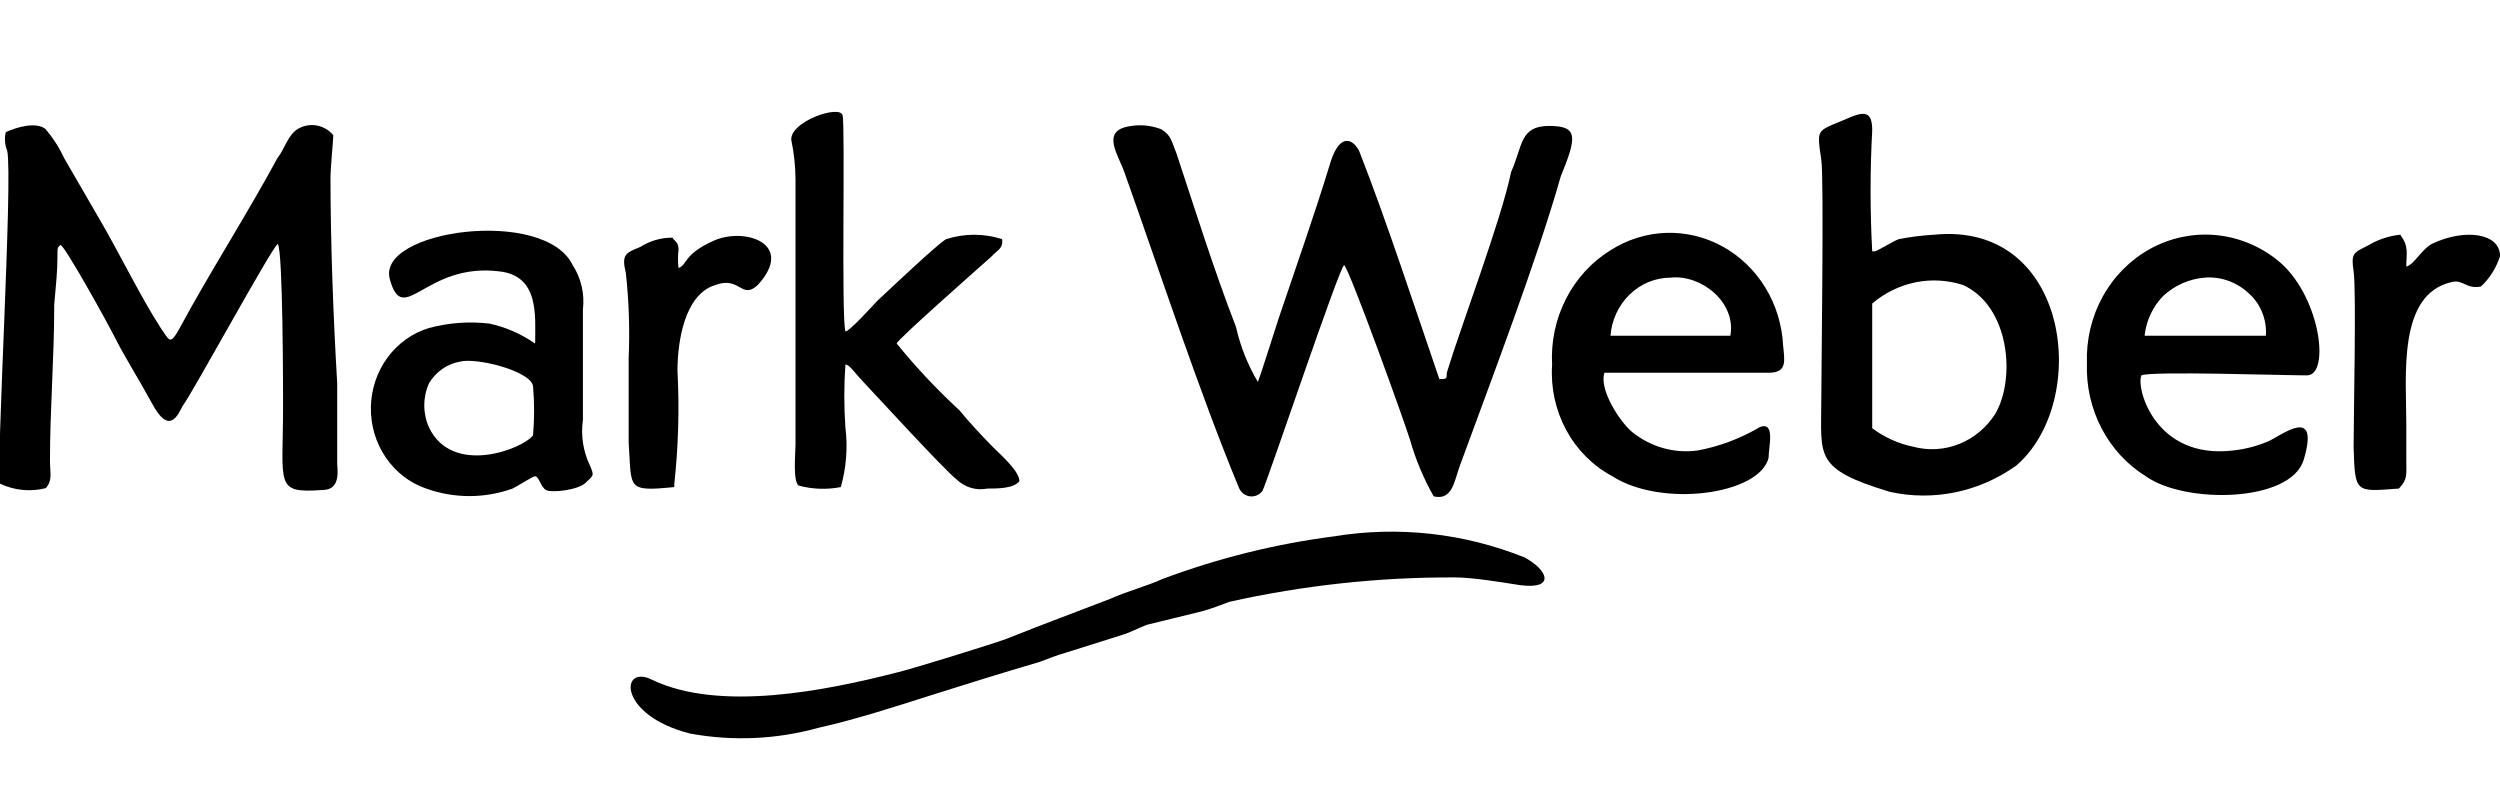 <svg width="88" height="28" viewBox="0 0 88 28" fill="none" xmlns="http://www.w3.org/2000/svg">

<path fill-rule="evenodd" clip-rule="evenodd" d="M47.316 9.331C47.528 9.552 49.433 14.828 49.632 15.479C49.83 16.177 50.111 16.846 50.466 17.472C51.126 17.628 51.188 16.938 51.388 16.391C52.471 13.434 54.114 9.123 54.936 6.218C55.509 4.811 55.558 4.433 54.525 4.433C53.492 4.433 53.604 5.137 53.193 6.048C52.832 7.781 51.437 11.441 50.927 13.121C50.927 13.343 50.927 13.343 50.665 13.343C49.806 10.842 48.81 7.781 47.839 5.306C47.578 4.824 47.117 4.72 46.806 5.801C46.283 7.52 45.561 9.565 45 11.233C45 11.233 44.328 13.343 44.278 13.447C43.922 12.848 43.661 12.193 43.506 11.506C42.734 9.513 42.062 7.364 41.402 5.371C41.24 4.993 41.24 4.772 40.879 4.551C40.517 4.41 40.126 4.374 39.746 4.446C38.725 4.616 39.385 5.475 39.597 6.114C40.842 9.617 42.224 13.825 43.606 17.159C43.638 17.242 43.691 17.314 43.758 17.369C43.826 17.423 43.906 17.458 43.991 17.47C44.075 17.482 44.161 17.47 44.24 17.436C44.319 17.402 44.388 17.347 44.44 17.276C44.639 16.873 47.167 9.331 47.316 9.331Z" fill="currentColor"/>
<path fill-rule="evenodd" clip-rule="evenodd" d="M0.203 4.653C0.151 4.87 0.169 5.099 0.253 5.304C0.464 6.216 -0.158 16.61 0.004 17.027C0.508 17.264 1.073 17.319 1.61 17.183C1.859 16.91 1.759 16.649 1.759 16.22C1.759 14.383 1.909 12.611 1.909 10.723C1.971 10.019 2.021 9.537 2.021 9.108C2.021 8.678 2.021 8.73 2.12 8.626C2.22 8.521 3.851 11.491 4.013 11.817C4.324 12.455 4.934 13.432 5.345 14.188C5.968 15.373 6.279 14.565 6.428 14.292C6.789 13.81 9.578 8.691 9.777 8.587C9.964 8.795 9.964 13.914 9.964 14.292C9.964 17.092 9.653 17.366 11.346 17.248C11.869 17.248 11.919 16.819 11.869 16.337C11.869 15.425 11.869 14.396 11.869 13.484C11.732 11.166 11.633 8.521 11.633 6.216C11.633 5.942 11.732 4.913 11.732 4.757C11.58 4.577 11.373 4.458 11.147 4.417C10.92 4.377 10.688 4.419 10.487 4.536C10.126 4.757 10.026 5.239 9.765 5.565C8.719 7.505 7.312 9.707 6.329 11.543C5.968 12.195 5.968 11.973 5.656 11.543C4.984 10.514 4.112 8.743 3.502 7.714L2.257 5.565C2.084 5.191 1.862 4.845 1.597 4.536C1.249 4.275 0.564 4.484 0.203 4.653Z" fill="currentColor"/>
<path fill-rule="evenodd" clip-rule="evenodd" d="M65.902 10.684C66.343 10.308 66.866 10.052 67.424 9.938C67.982 9.825 68.559 9.857 69.102 10.033C70.746 10.789 70.957 13.329 70.235 14.566C69.927 15.048 69.484 15.419 68.967 15.626C68.45 15.834 67.883 15.868 67.347 15.725C66.826 15.618 66.334 15.396 65.902 15.074V10.684ZM65.902 8.848C65.825 7.429 65.825 6.007 65.902 4.588C65.902 4.002 65.703 3.898 65.18 4.106C63.935 4.654 63.935 4.432 64.109 5.617C64.209 6.217 64.109 13.159 64.109 14.136C64.109 16.064 63.848 16.507 66.525 17.314C67.287 17.482 68.074 17.486 68.838 17.327C69.601 17.168 70.326 16.849 70.97 16.39C73.597 14.136 72.874 7.78 68.081 8.262C67.663 8.285 67.247 8.337 66.836 8.418C66.674 8.47 66.064 8.848 65.989 8.848H65.902Z" fill="currentColor"/>
<path fill-rule="evenodd" clip-rule="evenodd" d="M29.596 17.145C29.79 16.466 29.846 15.752 29.758 15.048C29.707 14.311 29.707 13.571 29.758 12.834C29.907 12.834 30.069 13.108 30.38 13.433C30.691 13.759 33.256 16.559 33.667 16.872C33.81 17.012 33.983 17.114 34.171 17.17C34.359 17.227 34.558 17.236 34.75 17.198C35.111 17.198 35.684 17.198 35.883 16.937C35.883 16.559 35.161 15.96 34.85 15.634C34.538 15.309 34.14 14.892 33.779 14.449C32.987 13.72 32.246 12.932 31.563 12.092C31.563 11.974 34.389 9.486 34.912 9.018C35.111 8.796 35.323 8.744 35.273 8.418C34.632 8.212 33.947 8.212 33.306 8.418C33.057 8.536 31.351 10.151 30.89 10.581C30.741 10.737 29.857 11.714 29.758 11.662C29.608 11.167 29.758 4.433 29.658 4.055C29.558 3.677 27.803 4.276 27.853 4.928C27.95 5.385 28 5.852 28.002 6.321V15.634C28.002 15.96 27.902 16.937 28.114 17.093C28.599 17.223 29.104 17.241 29.596 17.145Z" fill="currentColor"/>
<path fill-rule="evenodd" clip-rule="evenodd" d="M16.186 12.731C16.759 12.574 18.676 13.056 18.763 13.59C18.813 14.167 18.813 14.746 18.763 15.323C18.402 15.805 15.925 16.769 15.103 15.049C14.992 14.805 14.935 14.538 14.935 14.268C14.935 13.997 14.992 13.73 15.103 13.486C15.222 13.288 15.381 13.118 15.567 12.988C15.754 12.857 15.965 12.77 16.186 12.731ZM18.813 12.079C18.329 11.744 17.788 11.51 17.219 11.389C16.511 11.307 15.793 11.36 15.103 11.545C14.521 11.72 14.008 12.085 13.64 12.586C13.271 13.088 13.066 13.701 13.055 14.333C13.044 14.966 13.227 15.586 13.578 16.102C13.928 16.617 14.428 17.002 15.003 17.198C15.988 17.55 17.056 17.55 18.041 17.198C18.253 17.094 18.664 16.821 18.813 16.769C18.962 16.716 19.025 17.146 19.224 17.251C19.423 17.355 20.357 17.251 20.618 16.99C20.88 16.73 20.93 16.769 20.768 16.391C20.527 15.893 20.44 15.328 20.519 14.776V10.894C20.584 10.345 20.456 9.789 20.158 9.331C19.174 7.286 13.248 8.094 13.721 9.826C14.194 11.558 14.966 9.227 17.58 9.553C18.987 9.709 18.838 11.116 18.838 12.079H18.813Z" fill="currentColor"/>
<path fill-rule="evenodd" clip-rule="evenodd" d="M79.76 11.819H75.49C75.547 11.284 75.78 10.787 76.15 10.412C76.553 10.043 77.059 9.819 77.594 9.774C77.872 9.75 78.152 9.785 78.418 9.877C78.683 9.969 78.928 10.115 79.138 10.308C79.349 10.49 79.516 10.722 79.624 10.985C79.732 11.248 79.779 11.534 79.76 11.819ZM75.378 13.213C75.689 13.057 80.358 13.213 81.204 13.213C82.051 13.213 81.665 10.308 80.121 9.123C79.49 8.631 78.74 8.336 77.955 8.271C77.171 8.207 76.385 8.376 75.689 8.758C74.992 9.141 74.413 9.722 74.019 10.434C73.625 11.146 73.431 11.961 73.46 12.783C73.431 13.582 73.608 14.374 73.974 15.076C74.341 15.778 74.881 16.363 75.539 16.769C76.921 17.746 80.632 17.694 81.092 16.183C81.665 14.242 80.32 15.323 79.847 15.532C79.449 15.702 79.03 15.812 78.602 15.857C75.851 16.183 75.178 13.643 75.378 13.213Z" fill="currentColor"/>
<path fill-rule="evenodd" clip-rule="evenodd" d="M56.689 11.818C56.732 11.262 56.974 10.743 57.366 10.364C57.758 9.985 58.272 9.774 58.805 9.773C59.876 9.656 61.121 10.633 60.909 11.818H56.689ZM56.477 13.121C56.739 13.121 61.582 13.121 62.254 13.121C62.926 13.121 62.814 12.691 62.765 12.157C62.728 11.434 62.513 10.733 62.14 10.123C61.767 9.513 61.248 9.014 60.636 8.677C60.023 8.34 59.337 8.174 58.645 8.197C57.954 8.221 57.279 8.431 56.689 8.809C56.025 9.22 55.481 9.814 55.119 10.526C54.757 11.239 54.589 12.041 54.634 12.847C54.581 13.642 54.753 14.436 55.127 15.131C55.501 15.825 56.061 16.39 56.739 16.755C58.494 17.888 61.943 17.406 62.254 16.116C62.254 15.739 62.503 14.814 61.943 15.035C61.266 15.436 60.529 15.713 59.764 15.856C59.356 15.913 58.941 15.885 58.544 15.773C58.146 15.661 57.774 15.468 57.448 15.205C57 14.827 56.278 13.694 56.477 13.121Z" fill="currentColor"/>
<path fill-rule="evenodd" clip-rule="evenodd" d="M84.441 17.197C84.752 16.872 84.702 16.715 84.702 16.233V14.931C84.702 13.211 84.391 10.359 86.296 9.929C86.707 9.825 86.806 10.19 87.329 10.085C87.638 9.796 87.869 9.428 88.002 9.017C88.002 8.197 86.757 8.04 85.624 8.574C85.263 8.744 84.964 9.33 84.702 9.382C84.702 8.9 84.802 8.692 84.49 8.262C84.091 8.302 83.705 8.431 83.358 8.639C82.847 8.9 82.748 8.9 82.847 9.551C82.947 10.203 82.847 14.67 82.847 15.738C82.897 17.366 82.897 17.314 84.441 17.197Z" fill="currentColor"/>
<path fill-rule="evenodd" clip-rule="evenodd" d="M23.735 17.145V17.041C23.879 15.718 23.917 14.385 23.847 13.055C23.847 12.026 24.096 10.359 25.179 10.033C26.051 9.708 26.1 10.567 26.673 10.033C28.005 8.574 26.212 7.988 25.129 8.47C24.046 8.952 24.195 9.33 23.884 9.434C23.859 9.222 23.859 9.008 23.884 8.796C23.884 8.522 23.772 8.522 23.672 8.366C23.273 8.363 22.881 8.475 22.54 8.692C22.029 8.9 21.867 8.952 22.029 9.603C22.139 10.602 22.172 11.608 22.129 12.612V15.582C22.241 17.197 22.029 17.314 23.735 17.145Z" fill="currentColor"/>
<path fill-rule="evenodd" clip-rule="evenodd" d="M46.955 18.88C44.9 19.145 42.879 19.647 40.929 20.377C40.319 20.651 39.684 20.807 39.074 21.081C37.829 21.563 36.659 21.993 35.426 22.488C35.015 22.644 32.077 23.556 31.566 23.673C29.076 24.311 25.341 25.067 22.963 23.933C21.83 23.347 21.718 25.171 24.295 25.822C25.802 26.098 27.349 26.027 28.827 25.614C30.072 25.34 31.566 24.858 32.749 24.48C33.932 24.103 35.326 23.673 36.609 23.295C36.92 23.178 37.169 23.074 37.53 22.97L39.435 22.37C39.796 22.266 40.058 22.11 40.369 21.993L42.336 21.511C42.697 21.407 42.959 21.302 43.27 21.185C45.877 20.603 48.535 20.315 51.201 20.325C51.861 20.325 52.844 20.495 53.517 20.599C54.762 20.755 54.488 20.065 53.666 19.622C51.529 18.765 49.216 18.509 46.955 18.88Z" fill="currentColor"/>

</svg>
